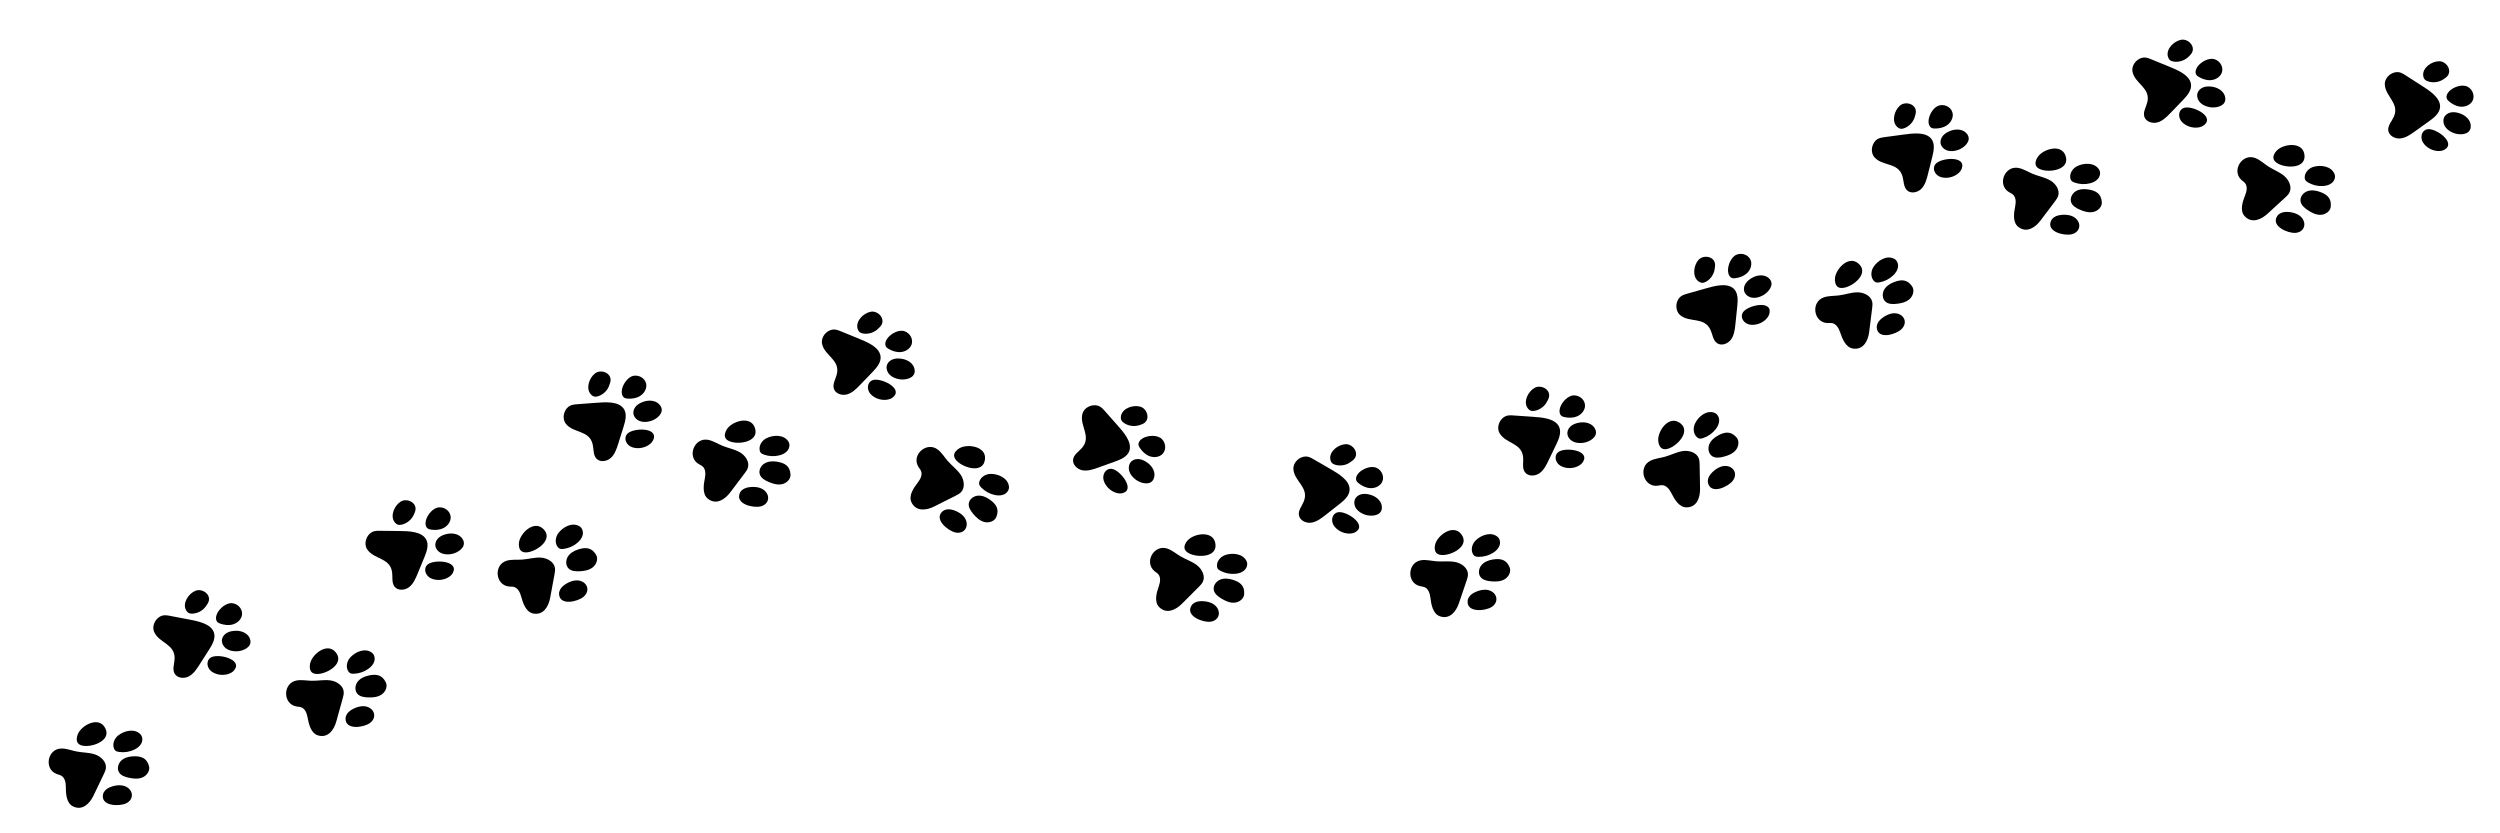 <?xml version="1.0" encoding="UTF-8" standalone="no"?>
<svg
   xmlns:dc="http://purl.org/dc/elements/1.1/"
   xmlns:cc="http://creativecommons.org/ns#"
   xmlns:rdf="http://www.w3.org/1999/02/22-rdf-syntax-ns#"
   xmlns:svg="http://www.w3.org/2000/svg"
   xmlns="http://www.w3.org/2000/svg"
   viewBox="0 0 4000 1333.333"
   height="1333.333"
   width="4000"
   xml:space="preserve"
   id="svg2"
   version="1.1"><defs
     id="defs6" /><g
     transform="matrix(1.333,0,0,-1.333,0,1333.333)"
     id="g10"><g
       transform="scale(0.1)"
       id="g12"><g
         transform="scale(1.797)"
         id="g14"><path
           id="path16"
           style="fill:#000000;fill-opacity:1;fill-rule:nonzero;stroke:none"
           d="m 15929.2,5003.17 c -1.5,51.85 58.5,95.04 107.2,77.16 10.9,-3.99 20.7,-10.29 30.5,-16.54 35.7,-22.85 71.3,-45.72 107.1,-68.58 29.3,-18.79 58.8,-37.74 83.9,-61.9 22.6,-21.67 42.1,-50.13 40.5,-81.34 -2.2,-41.2 -39,-70.86 -72.5,-94.88 -32.4,-23.18 -64.8,-46.37 -97.2,-69.55 -29.1,-20.87 -60.1,-42.43 -95.7,-46.07 -35.6,-3.64 -76.6,18.09 -80.7,53.69 -3.7,33.01 23.4,60.4 37,90.73 40.7,91.04 -57.8,135.9 -60.1,217.28" /></g><g
         transform="scale(1.806)"
         id="g18"><path
           id="path20"
           style="fill:#000000;fill-opacity:1;fill-rule:nonzero;stroke:none"
           d="m 16105,5035.52 c 0.9,-8.83 3.9,-17.65 9.7,-24.34 6.4,-7.29 15.6,-11.5 24.8,-14.35 29.2,-8.99 61.9,-5.94 88.9,8.29 7.4,3.86 14.2,8.5 21,13.32 5.3,3.81 10.6,7.78 14.9,12.62 35.7,39.3 -5.1,100.32 -52.5,100.49 -49,0.17 -112.6,-41.81 -106.8,-96.03" /></g><g
         transform="scale(1.823)"
         id="g22"><path
           id="path24"
           style="fill:#000000;fill-opacity:1;fill-rule:nonzero;stroke:none"
           d="m 16128.1,4888.07 c -14.6,-14.03 -25.7,-36.19 -16.2,-54.01 2.8,-5.36 7.3,-9.68 11.9,-13.69 20.8,-18.2 46,-32.32 73.5,-35.56 27.4,-3.24 57,5.69 74.8,26.8 27.9,33.08 12.9,83.58 -23.8,103.57 -36.4,19.81 -92.9,-0.72 -120.2,-27.11" /></g><g
         transform="scale(1.82)"
         id="g26"><path
           id="path28"
           style="fill:#000000;fill-opacity:1;fill-rule:nonzero;stroke:none"
           d="m 16226.2,4746.83 c -17.9,6.43 -37,10.74 -55.9,8.61 -18.9,-2.13 -37.7,-11.48 -47.8,-27.57 -12.8,-20.28 -9.5,-47.94 3.6,-67.97 13.2,-20.04 34.7,-33.31 57.1,-41.85 35.9,-13.68 104.3,-14.31 111.1,37.78 5.7,43.96 -31.2,77.79 -68.1,91" /></g><g
         transform="scale(1.809)"
         id="g30"><path
           id="path32"
           style="fill:#000000;fill-opacity:1;fill-rule:nonzero;stroke:none"
           d="m 16220.6,4536.57 c -13.9,-8.16 -30.5,-10.32 -46.5,-9.25 -38.2,2.56 -76.4,23.91 -97.1,56.45 -19.6,30.85 -12.1,79.21 28.7,87.89 52.8,11.19 194.3,-88.19 114.9,-135.09" /></g><g
         transform="scale(1.688)"
         id="g34"><path
           id="path36"
           style="fill:#000000;fill-opacity:1;fill-rule:nonzero;stroke:none"
           d="m 16038.4,4801.41 c 33.1,-13.38 59.7,-38.92 89.6,-58.46 37.5,-24.49 81,-39.91 115.1,-68.98 34.1,-29.08 56.9,-79.44 35.8,-118.96 -7.2,-13.56 -18.8,-24.22 -30.1,-34.61 -41.8,-38.35 -83.6,-76.71 -125.4,-115.06 -45.3,-41.53 -112.7,-71.19 -162.4,-16.55 -36.9,40.6 -13.1,105.88 4.2,149.52 11,27.68 17.5,61.88 -1.1,85.09 -7,8.65 -16.7,14.61 -25,22.04 -74.5,67.04 5.5,193.81 99.3,155.97" /></g><g
         transform="scale(1.699)"
         id="g38"><path
           id="path40"
           style="fill:#000000;fill-opacity:1;fill-rule:nonzero;stroke:none"
           d="m 16084.8,4823.57 c -16.1,-16.71 -29.7,-40.57 -21.5,-62.26 4.9,-12.84 16.4,-21.91 28.3,-28.88 60.6,-35.57 208.4,-37.63 187.6,68.79 -16.9,86.67 -148.4,70.15 -194.4,22.35" /></g><g
         transform="scale(1.72)"
         id="g42"><path
           id="path44"
           style="fill:#000000;fill-opacity:1;fill-rule:nonzero;stroke:none"
           d="m 16143.2,4650.68 c -31.8,-9.83 -59,-38.64 -59.9,-71.96 -0.1,-6.07 0.6,-12.28 3.3,-17.75 4.1,-8.51 12.2,-14.27 20.4,-19.02 31.4,-18.32 68.4,-27.02 104.7,-24.65 22.3,1.45 45.2,7.41 62,22.02 16.9,14.6 26.3,39.26 18.4,60.13 -21.6,56.92 -97.5,67.12 -148.9,51.23" /></g><g
         transform="scale(1.717)"
         id="g46"><path
           id="path48"
           style="fill:#000000;fill-opacity:1;fill-rule:nonzero;stroke:none"
           d="m 16214.8,4485.29 c -28.2,9.79 -60,13.73 -87.7,2.61 -27.7,-11.12 -49.5,-40.41 -44.7,-69.92 4.2,-25.6 25.8,-44.45 47.2,-59.2 27.4,-18.97 58.6,-35.59 91.9,-35.1 33.4,0.49 68.4,23.45 72,56.62 6.5,59.63 -25.9,86.69 -78.7,104.99" /></g><g
         transform="scale(1.699)"
         id="g50"><path
           id="path52"
           style="fill:#000000;fill-opacity:1;fill-rule:nonzero;stroke:none"
           d="m 16145.7,4389.96 c -22.2,-1.09 -45.2,-10.25 -57.5,-28.79 -47.2,-70.78 74.1,-122.76 127.7,-119.19 63.9,4.26 84.1,67.57 40.8,112.52 -26.2,27.18 -74.4,37.26 -111,35.46" /></g><g
         transform="scale(1.614)"
         id="g54"><path
           id="path56"
           style="fill:#000000;fill-opacity:1;fill-rule:nonzero;stroke:none"
           d="m 15859.3,5662.36 c -12.1,56.46 44.9,115.85 101.8,106.11 12.7,-2.18 24.8,-7.09 36.7,-11.96 43.7,-17.83 87.4,-35.67 131.1,-53.5 35.9,-14.65 72.1,-29.44 104.4,-50.83 29,-19.18 56.2,-46.41 60.7,-80.9 6,-45.54 -28.3,-85.44 -60.2,-118.5 -30.8,-31.92 -61.6,-63.83 -92.4,-95.76 -27.7,-28.71 -57.2,-58.56 -95.5,-69.73 -38.3,-11.18 -87.5,4.35 -99.1,42.51 -10.8,35.38 13.4,70.85 22.1,106.79 26.2,107.88 -90.6,137.15 -109.6,225.77" /></g><g
         transform="scale(1.617)"
         id="g58"><path
           id="path60"
           style="fill:#000000;fill-opacity:1;fill-rule:nonzero;stroke:none"
           d="m 16093,5763.55 c 2.8,-9.49 7.8,-18.58 15.6,-24.75 8.4,-6.72 19.4,-9.48 30.1,-10.74 33.9,-3.97 69.1,5.99 95.9,27.07 7.3,5.73 14,12.21 20.4,18.88 5.1,5.25 10,10.67 13.8,16.88 31.2,50.35 -25.9,109.11 -77.9,99.71 -53.9,-9.75 -115.3,-68.7 -97.9,-127.05" /></g><g
         transform="scale(1.638)"
         id="g62"><path
           id="path64"
           style="fill:#000000;fill-opacity:1;fill-rule:nonzero;stroke:none"
           d="m 16103,5618.14 c -13.1,-18.28 -20.8,-44.8 -6.8,-62.37 4.3,-5.29 10,-9.11 15.9,-12.58 26.3,-15.74 56.9,-26.1 87.5,-24.11 30.7,1.99 61.3,17.73 76.5,44.42 23.9,41.84 -2.8,94.07 -46.9,108.56 -43.8,14.35 -101.6,-19.51 -126.2,-53.92" /></g><g
         transform="scale(1.639)"
         id="g66"><path
           id="path68"
           style="fill:#000000;fill-opacity:1;fill-rule:nonzero;stroke:none"
           d="m 16204.3,5467.11 c -20.9,3.42 -42.6,4.29 -62.9,-1.85 -20.2,-6.13 -38.8,-20.11 -46.6,-39.74 -10,-24.72 -0.8,-54.27 17.6,-73.5 18.5,-19.23 44.6,-29.41 70.8,-34.23 41.9,-7.71 116.8,5.36 113.7,63.62 -2.6,49.16 -49.7,78.68 -92.6,85.7" /></g><g
         transform="scale(1.631)"
         id="g70"><path
           id="path72"
           style="fill:#000000;fill-opacity:1;fill-rule:nonzero;stroke:none"
           d="m 16222.7,5213.63 c -13.4,-11.68 -31.2,-17.4 -48.8,-19.45 -42.2,-4.87 -88.2,10.74 -117.3,42.09 -27.6,29.74 -29.1,84.02 13.7,101.71 55.4,22.81 229.7,-57.19 152.4,-124.35" /></g><g
         transform="scale(1.517)"
         id="g74"><path
           id="path76"
           style="fill:#000000;fill-opacity:1;fill-rule:nonzero;stroke:none"
           d="m 15972,5264.52 c 39,-7.96 73.2,-30.56 109.9,-45.91 46,-19.22 96.6,-27.33 139.8,-52.28 43.2,-24.94 78.3,-75.44 63.1,-122.93 -5.2,-16.3 -15.6,-30.29 -25.9,-43.94 -38,-50.39 -76,-100.77 -114,-151.16 -41.2,-54.58 -109,-100.62 -174.4,-50.84 -48.6,36.97 -35.7,113.2 -25.5,164.43 6.4,32.5 6.6,71.25 -18.4,92.87 -9.4,8.08 -21.2,12.63 -31.8,19.1 -95,58.33 -33,213.15 77.2,190.66" /></g><g
         transform="scale(1.525)"
         id="g78"><path
           id="path80"
           style="fill:#000000;fill-opacity:1;fill-rule:nonzero;stroke:none"
           d="m 16038.3,5323.09 c -14.2,-21.55 -24.3,-50.42 -10.9,-72.53 7.9,-13.09 22.4,-20.69 36.8,-25.91 73.5,-26.76 235.8,0.82 191.6,113.18 -36.1,91.51 -176.8,46.89 -217.5,-14.74" /></g><g
         transform="scale(1.547)"
         id="g82"><path
           id="path84"
           style="fill:#000000;fill-opacity:1;fill-rule:nonzero;stroke:none"
           d="m 16114.1,5175.32 c -32.8,-17.16 -56.8,-54.14 -50.9,-90.72 1,-6.66 3.1,-13.31 7,-18.76 6.2,-8.48 16.3,-13.14 26.1,-16.68 38.2,-13.69 80.3,-15.75 119.5,-5.85 24.1,6.07 47.9,17.18 63.4,36.55 15.5,19.36 20.8,48.21 7.9,69.42 -35.1,57.88 -120,53.77 -173,26.04" /></g><g
         transform="scale(1.548)"
         id="g86"><path
           id="path88"
           style="fill:#000000;fill-opacity:1;fill-rule:nonzero;stroke:none"
           d="m 16190.4,4992.79 c -32.8,5 -68.1,2.92 -96.2,-14.78 -28,-17.71 -45.9,-54.04 -34.7,-85.26 9.7,-27.1 37,-43.31 63.3,-55.11 33.8,-15.18 71.1,-27.04 107.4,-19.81 36.3,7.25 69.8,39.31 67.1,76.22 -4.9,66.36 -45.6,89.38 -106.9,98.74" /></g><g
         transform="scale(1.533)"
         id="g90"><path
           id="path92"
           style="fill:#000000;fill-opacity:1;fill-rule:nonzero;stroke:none"
           d="m 16115.6,4838.11 c -24,-5.67 -47.2,-20.27 -56.9,-42.94 -37.2,-86.62 105.5,-118.92 163.1,-104.28 68.9,17.48 78.2,90.54 21.9,130.84 -34,24.36 -88.6,25.68 -128.1,16.38" /></g><g
         transform="scale(1.425)"
         id="g94"><path
           id="path96"
           style="fill:#000000;fill-opacity:1;fill-rule:nonzero;stroke:none"
           d="m 15789.9,5693.32 c -43.7,48.64 -21.3,139.13 40.1,161.7 13.8,5.04 28.4,7.03 42.9,8.99 53,7.15 106,14.3 159,21.45 43.5,5.88 87.4,11.77 131.2,9.02 39.3,-2.46 81.4,-13.89 105.3,-45.21 31.6,-41.37 20.4,-99.93 7.7,-150.41 -12.2,-48.74 -24.4,-97.47 -36.6,-146.21 -11,-43.85 -23.2,-89.83 -54.5,-122.44 -31.3,-32.6 -88.4,-45.11 -121.3,-14.2 -30.6,28.67 -26.9,77.18 -38.6,117.41 -35.2,120.75 -166.4,83.56 -235.2,159.9" /></g><g
         transform="scale(1.411)"
         id="g98"><path
           id="path100"
           style="fill:#000000;fill-opacity:1;fill-rule:nonzero;stroke:none"
           d="m 16138.7,6009.4 c 8.2,-7.82 18.4,-13.97 29.6,-15.67 12.2,-1.85 24.7,1.64 36,6.51 36,15.39 65.3,45.42 79.9,81.66 4,9.85 6.9,20.09 9.4,30.38 2.1,8.11 3.9,16.34 4.2,24.7 2.2,67.83 -88.1,93.61 -134.4,54.53 -48.1,-40.48 -75.3,-134.06 -24.7,-182.11" /></g><g
         transform="scale(1.438)"
         id="g102"><path
           id="path104"
           style="fill:#000000;fill-opacity:1;fill-rule:nonzero;stroke:none"
           d="m 16097.8,5952.07 c -2.6,-25.5 4.9,-56.1 28.7,-65.49 7.2,-2.83 15,-3.33 22.8,-3.46 35,-0.54 71,6.52 100.2,25.91 29.1,19.38 50.5,52.33 50.4,87.36 -0.2,54.89 -56.2,91.36 -108.1,80.59 -51.4,-10.68 -89.2,-76.93 -94,-124.91" /></g><g
         transform="scale(1.452)"
         id="g106"><path
           id="path108"
           style="fill:#000000;fill-opacity:1;fill-rule:nonzero;stroke:none"
           d="m 16125.4,5807.97 c -22.3,-8.39 -44.1,-19.76 -60.5,-37.15 -16.3,-17.38 -26.6,-41.52 -23.3,-65.14 4.2,-29.76 29.8,-53.53 58.6,-61.98 28.9,-8.46 60.2,-3.73 88.5,6.28 45.4,16.03 111.3,70.93 75.6,126.23 -30.2,46.65 -93,49 -138.9,31.76" /></g><g
         transform="scale(1.448)"
         id="g110"><path
           id="path112"
           style="fill:#000000;fill-opacity:1;fill-rule:nonzero;stroke:none"
           d="m 16262.2,5511.37 c -6.6,-18.95 -20.7,-34.49 -36.8,-46.42 -38.4,-28.41 -92.1,-38.98 -138,-24.69 -43.7,13.56 -75.6,65.68 -43.7,106.97 41.2,53.32 256.3,73.06 218.5,-35.86" /></g><g
         transform="scale(1.379)"
         id="g114"><path
           id="path116"
           style="fill:#000000;fill-opacity:1;fill-rule:nonzero;stroke:none"
           d="m 15876.2,4665.7 c 41.6,13.79 86.6,10.97 130,16.46 54.4,6.88 107.3,26.93 162.1,26.8 54.9,-0.15 116.1,-29.07 127.7,-82.69 4,-18.39 1.7,-37.5 -0.6,-56.18 -8.7,-68.92 -17.3,-137.85 -25.9,-206.78 -9.4,-74.65 -48.9,-155.76 -138.6,-144.14 -66.6,8.64 -96.1,88.48 -114.5,142.92 -11.7,34.53 -32.7,71.66 -68.5,78.53 -13.3,2.57 -27.1,0.45 -40.8,0.84 -122.6,3.53 -148.4,185.25 -30.9,224.24" /></g><g
         transform="scale(1.377)"
         id="g118"><path
           id="path120"
           style="fill:#000000;fill-opacity:1;fill-rule:nonzero;stroke:none"
           d="m 15994.7,4835.9 c -1.8,-28.56 4.5,-61.85 29.5,-75.7 14.9,-8.2 32.9,-7.51 49.7,-4.6 85.4,14.89 226.1,131.01 121.6,214.53 -85.2,68.03 -195.7,-52.53 -200.8,-134.23" /></g><g
         transform="scale(1.398)"
         id="g122"><path
           id="path124"
           style="fill:#000000;fill-opacity:1;fill-rule:nonzero;stroke:none"
           d="m 16084.7,4861.51 c -22,-34.58 -24.7,-83.28 1.2,-115.17 4.6,-5.81 10.3,-11.06 17.1,-14.1 10.6,-4.72 22.8,-3.65 34.2,-1.61 44.2,7.88 85.7,29.16 117.9,60.3 19.8,19.1 36.5,42.88 40.7,70.01 4.2,27.14 -6.7,57.74 -30.7,71.02 -65.6,36.21 -144.8,-14.61 -180.4,-70.45" /></g><g
         transform="scale(1.41)"
         id="g126"><path
           id="path128"
           style="fill:#000000;fill-opacity:1;fill-rule:nonzero;stroke:none"
           d="m 16121.5,4691.91 c -33.9,-13.17 -66.5,-34.5 -83.5,-66.69 -17,-32.19 -14.1,-76.52 13.6,-100.13 24.1,-20.48 59,-20.94 90.4,-17.81 40.5,4.01 82.5,13.15 113,39.89 30.7,26.73 45,75.58 22.2,109.23 -40.9,60.48 -92.2,60.12 -155.7,35.51" /></g><g
         transform="scale(1.405)"
         id="g130"><path
           id="path132"
           style="fill:#000000;fill-opacity:1;fill-rule:nonzero;stroke:none"
           d="m 16063.9,4388.64 c -19.6,-18.4 -33.6,-44.83 -30.5,-71.56 11.9,-102.09 164.4,-55.08 211,-9.92 55.6,53.93 24.6,128.08 -50.4,135.62 -45.4,4.55 -97.8,-23.87 -130.1,-54.14" /></g><g
         transform="scale(1.28)"
         id="g134"><path
           id="path136"
           style="fill:#000000;fill-opacity:1;fill-rule:nonzero;stroke:none"
           d="m 15756.2,4858.85 c -55.9,46.67 -45.5,149.92 18.6,184.48 14.3,7.72 30.1,12.22 45.8,16.67 57.2,16.24 114.4,32.49 171.7,48.74 47,13.36 94.4,26.77 143.2,30.67 43.7,3.51 91.9,-2.45 123.2,-33.18 41.3,-40.59 38.3,-106.86 32.2,-164.48 -5.7,-55.63 -11.5,-111.24 -17.2,-166.87 -5.3,-50.04 -11.4,-102.62 -40.7,-143.48 -29.4,-40.86 -90.3,-63.67 -131.5,-34.82 -38.2,26.75 -41.7,80.78 -61,123.24 -57.9,127.49 -196.6,65.78 -284.3,139.03" /></g><g
         transform="scale(1.263)"
         id="g138"><path
           id="path140"
           style="fill:#000000;fill-opacity:1;fill-rule:nonzero;stroke:none"
           d="m 16143.3,5244.33 c 10.3,-7.34 22.5,-12.51 35.2,-12.61 13.9,-0.12 27.1,5.72 38.9,12.9 37.2,22.71 64.9,60.58 75.3,102.96 2.8,11.52 4.4,23.3 5.6,35.09 1,9.3 1.7,18.69 0.7,27.98 -8.3,75.35 -112.3,89.55 -157.3,38.98 -46.7,-52.37 -62,-160.17 1.6,-205.3" /></g><g
         transform="scale(1.29)"
         id="g142"><path
           id="path144"
           style="fill:#000000;fill-opacity:1;fill-rule:nonzero;stroke:none"
           d="m 16078.5,5233.24 c 1.2,-28.53 14.2,-61.12 42,-67.69 8.4,-1.99 17.1,-1.3 25.7,-0.21 38.6,4.93 77.2,18.42 106.4,44.4 29.1,26 47.4,65.71 41.7,104.32 -8.9,60.51 -76.4,91.89 -131.9,71.8 -55,-19.9 -86.2,-98.95 -83.9,-152.62" /></g><g
         transform="scale(1.307)"
         id="g146"><path
           id="path148"
           style="fill:#000000;fill-opacity:1;fill-rule:nonzero;stroke:none"
           d="m 16094.2,5103.52 c -23.2,-12.76 -45.4,-28.69 -60.6,-50.39 -15.2,-21.69 -22.8,-49.87 -15.4,-75.33 9.4,-32.07 41.2,-54.18 74.3,-58.92 33.1,-4.74 66.7,5.39 96.3,20.87 47.4,24.78 111.2,95.56 63.2,150.73 -40.6,46.55 -110,39.25 -157.8,13.04" /></g><g
         transform="scale(1.305)"
         id="g150"><path
           id="path152"
           style="fill:#000000;fill-opacity:1;fill-rule:nonzero;stroke:none"
           d="m 16275.6,4784.64 c -4.2,-21.85 -17.3,-41.16 -33.1,-56.81 -37.8,-37.27 -95,-57.34 -147.8,-48.88 -50.1,8.03 -93.4,60.26 -64.9,110.67 36.9,65.08 270.2,120.65 245.8,-4.98" /></g><g
         transform="scale(1.252)"
         id="g154"><path
           id="path156"
           style="fill:#000000;fill-opacity:1;fill-rule:nonzero;stroke:none"
           d="m 15822.6,3572.06 c 43.1,21.54 92.6,25.5 139.1,38.28 58.3,16 112.8,46.12 172.6,54.54 59.8,8.43 131.1,-13.53 152.1,-70.18 7.2,-19.43 7.7,-40.62 8.1,-61.35 1.3,-76.5 2.7,-152.99 4.1,-229.49 1.4,-82.85 -28.9,-177.45 -128.5,-178.8 -74.1,-0.99 -118.6,81.44 -147.2,137.9 -18.2,35.82 -46.9,73.02 -87,74.93 -15,0.71 -29.7,-3.77 -44.5,-5.47 -134.3,-15.32 -190.9,178.77 -68.8,239.64" /></g><g
         transform="scale(1.246)"
         id="g158"><path
           id="path160"
           style="fill:#000000;fill-opacity:1;fill-rule:nonzero;stroke:none"
           d="m 15974,3781.92 c 2.5,-31.53 14.7,-66.95 44.2,-78.17 17.6,-6.65 37.2,-3.05 55.1,2.75 91,29.67 226.7,178.74 99.2,253.69 -103.7,61.04 -205.7,-88.14 -198.5,-178.27" /></g><g
         transform="scale(1.266)"
         id="g162"><path
           id="path164"
           style="fill:#000000;fill-opacity:1;fill-rule:nonzero;stroke:none"
           d="m 16068.9,3882 c -18.7,-41.24 -13.9,-94.88 19.3,-125.69 6,-5.62 13,-10.47 20.9,-12.71 12.4,-3.51 25.6,-0.42 37.7,3.6 47,15.52 89.1,45.3 119.5,84.38 18.5,23.97 33.1,52.56 33.4,82.88 0.3,30.32 -16.3,62.08 -44.7,72.81 -77.3,29.3 -156,-38.66 -186.1,-105.27" /></g><g
         transform="scale(1.281)"
         id="g166"><path
           id="path168"
           style="fill:#000000;fill-opacity:1;fill-rule:nonzero;stroke:none"
           d="m 16094.7,3725.79 c -34.9,-19.65 -67,-47.99 -80.6,-85.72 -13.5,-37.72 -3.4,-85.59 30.5,-106.98 29.4,-18.57 67.5,-13.61 101.3,-5.29 43.5,10.69 87.8,27.22 116.9,61.12 29.2,33.92 37.2,89.4 7.1,122.5 -54,59.52 -109.9,51.1 -175.2,14.37" /></g><g
         transform="scale(1.28)"
         id="g170"><path
           id="path172"
           style="fill:#000000;fill-opacity:1;fill-rule:nonzero;stroke:none"
           d="m 16039.1,3365.9 c -18.5,-23.06 -29.6,-53.98 -22.1,-82.55 29,-109.12 187.4,-34.26 231,22.11 52,67.28 6.8,143.08 -76,139.55 -50.1,-2.11 -102.5,-41.16 -132.9,-79.11" /></g><g
         transform="scale(1.15)"
         id="g174"><path
           id="path176"
           style="fill:#000000;fill-opacity:1;fill-rule:nonzero;stroke:none"
           d="m 15652.3,4175.18 c -40.9,69.97 8.9,174.22 89,186.28 17.9,2.69 36.2,1.46 54.3,0.21 66.1,-4.55 132.2,-9.1 198.3,-13.65 54.4,-3.73 109.1,-7.54 161.6,-21.83 47.2,-12.8 95.4,-37.16 116.5,-81.17 28,-58.09 -0.2,-126.38 -28.1,-184.5 -27.1,-56.11 -54,-112.22 -81.1,-168.32 -24.2,-50.49 -50.4,-103.27 -96.6,-135.03 -46.2,-31.75 -118.6,-32.7 -150.9,13.07 -29.9,42.43 -13.2,100.37 -17.5,152.13 -12.5,155.37 -181.2,143 -245.5,252.81" /></g><g
         transform="scale(1.142)"
         id="g178"><path
           id="path180"
           style="fill:#000000;fill-opacity:1;fill-rule:nonzero;stroke:none"
           d="m 16056.1,4469.02 c 8,-11.52 18.9,-21.48 32,-26.34 14.3,-5.28 30.3,-4.16 45.2,-1.09 47.3,9.69 90.3,38.72 117,78.94 7.2,10.92 13.3,22.59 19,34.41 4.4,9.31 8.7,18.8 11.1,28.85 19.6,81.53 -83.2,135.19 -149.1,99.45 -68.2,-37.03 -124.4,-143.48 -75.2,-214.22" /></g><g
         transform="scale(1.168)"
         id="g182"><path
           id="path184"
           style="fill:#000000;fill-opacity:1;fill-rule:nonzero;stroke:none"
           d="m 16031.9,4373.5 c -9.4,-30.12 -8.1,-68.87 18.3,-86.1 8,-5.19 17.3,-7.75 26.7,-9.82 42,-9.36 87.3,-9.76 127.3,6.37 40,16.14 73.9,50.59 82.4,92.87 13.4,66.25 -45.1,124.13 -110.4,124 -64.6,-0.11 -126.6,-70.64 -144.3,-127.32" /></g><g
         transform="scale(1.177)"
         id="g186"><path
           id="path188"
           style="fill:#000000;fill-opacity:1;fill-rule:nonzero;stroke:none"
           d="m 16110.5,4189.24 c -29,-4.58 -58.2,-12.93 -82.2,-29.87 -24.1,-16.94 -42.6,-43.55 -44.4,-72.93 -2.3,-37.01 22.7,-72.09 55.5,-89.48 32.7,-17.38 71.7,-19.45 108.4,-14.39 58.8,8.09 152.2,58.06 122.6,133.78 -24.8,63.86 -100,82.31 -159.9,72.89" /></g><g
         transform="scale(1.171)"
         id="g190"><path
           id="path192"
           style="fill:#000000;fill-opacity:1;fill-rule:nonzero;stroke:none"
           d="m 16227.1,3808.78 c -12.7,-21.32 -33.7,-36.63 -56.2,-47.07 -53.6,-24.84 -121.2,-24.27 -173.4,4.5 -49.4,27.28 -75.1,98.37 -26.2,140.46 63.2,54.31 328.7,24.62 255.8,-97.89" /></g><g
         transform="scale(1.081)"
         id="g194"><path
           id="path196"
           style="fill:#000000;fill-opacity:1;fill-rule:nonzero;stroke:none"
           d="m 15785.3,3033.13 c 55.5,6.55 111,-8.55 166.7,-12.86 69.8,-5.39 140.9,6.1 209.5,-8.18 68.5,-14.28 137.6,-66.14 138.2,-136.12 0.3,-24.01 -7.5,-47.28 -15.2,-70.02 -28.5,-83.91 -57,-167.82 -85.5,-251.72 -30.9,-90.87 -101,-182.09 -210.2,-144.5 -80.9,27.91 -97.3,135.24 -106.4,208 -5.7,46.17 -22.4,97.95 -65.3,115.74 -16.1,6.64 -33.8,7.53 -50.7,11.5 -152.4,35.96 -138,269.65 18.9,288.16" /></g><g
         transform="scale(1.083)"
         id="g198"><path
           id="path200"
           style="fill:#000000;fill-opacity:1;fill-rule:nonzero;stroke:none"
           d="m 15907,3204.8 c -9.5,-35.1 -10.1,-78.14 17.5,-101.78 16.3,-14.01 39,-17.79 60.5,-18.44 110.2,-3.33 315,105.17 206.3,235.87 -88.5,106.47 -256.9,-15.28 -284.3,-115.65" /></g><g
         transform="scale(1.105)"
         id="g202"><path
           id="path204"
           style="fill:#000000;fill-opacity:1;fill-rule:nonzero;stroke:none"
           d="m 16026.5,3178.78 c -36.1,-37.22 -51.7,-96.88 -27.9,-142.95 4.4,-8.4 10,-16.32 17.7,-21.83 11.9,-8.55 27.3,-10.35 42,-10.73 56.6,-1.48 113.6,14.29 161.4,44.66 29.4,18.62 56.1,43.82 68.2,76.36 12.1,32.55 6.5,73.21 -19.9,95.77 -72,61.56 -183.2,18.81 -241.5,-41.28" /></g><g
         transform="scale(1.113)"
         id="g206"><path
           id="path208"
           style="fill:#000000;fill-opacity:1;fill-rule:nonzero;stroke:none"
           d="m 16096.2,2952.57 c -45.4,-7.67 -91.2,-25.84 -120.5,-61.42 -29.3,-35.58 -37,-91.32 -8.7,-127.65 24.6,-31.55 67.8,-41.03 107.6,-45.18 51.2,-5.33 105.6,-4.71 150.4,20.65 44.7,25.36 75,82.29 55.3,129.82 -35.4,85.48 -99.1,98.12 -184.1,83.78" /></g><g
         transform="scale(1.104)"
         id="g210"><path
           id="path212"
           style="fill:#000000;fill-opacity:1;fill-rule:nonzero;stroke:none"
           d="m 16012.8,2608.38 c -29.2,-17.92 -53.5,-47.27 -56.4,-81.39 -11.3,-130.34 190.8,-110.85 260.5,-66.47 83.1,52.98 63.5,153.34 -28.1,181.99 -55.4,17.33 -128,-4.68 -176,-34.13" /></g><path
         id="path214"
         style="fill:#000000;fill-opacity:1;fill-rule:nonzero;stroke:none"
         d="m 15524.8,4370.13 c -6.8,92.98 97.5,175.26 186.3,147.03 19.9,-6.31 38.1,-16.85 56.1,-27.3 65.9,-38.22 131.8,-76.45 197.7,-114.67 54.1,-31.42 108.7,-63.11 155.6,-104.5 42.2,-37.13 79.5,-86.7 79.1,-142.85 -0.6,-74.14 -64.3,-130.3 -122.7,-176.07 -56.3,-44.19 -112.6,-88.38 -168.9,-132.57 -50.7,-39.76 -104.5,-80.92 -168.3,-90.26 -63.7,-9.36 -138.9,26.41 -149,90.02 -9.4,58.96 37.2,110.29 59.1,165.82 65.9,166.67 -114.4,239.44 -125,385.35" /><g
         transform="scale(1.001)"
         id="g216"><path
           id="path218"
           style="fill:#000000;fill-opacity:1;fill-rule:nonzero;stroke:none"
           d="m 15951.5,4484.84 c 2.4,-15.82 8.4,-31.46 19.5,-43.06 12,-12.64 28.9,-19.49 45.8,-23.89 53.2,-13.87 111.9,-5.8 159.4,21.97 12.9,7.54 25,16.44 36.8,25.68 9.2,7.27 18.4,14.84 26,23.91 61,73.62 -17.3,180.34 -102.7,176.87 -88.4,-3.58 -199.6,-84.24 -184.8,-181.48" /></g><g
         transform="scale(1.02)"
         id="g220"><path
           id="path222"
           style="fill:#000000;fill-opacity:1;fill-rule:nonzero;stroke:none"
           d="m 15989.5,4241.43 c -24.9,-26.2 -43.1,-66.67 -24.7,-97.72 5.6,-9.36 13.9,-16.72 22.4,-23.53 38.6,-30.88 84.7,-54.1 134,-57.73 49.2,-3.63 101.4,14.64 131.6,53.74 47.2,61.29 16.4,150.28 -50.7,183.12 -66.5,32.52 -165.8,-8.59 -212.6,-57.88" /></g><g
         transform="scale(1.018)"
         id="g224"><path
           id="path226"
           style="fill:#000000;fill-opacity:1;fill-rule:nonzero;stroke:none"
           d="m 16164.4,3989.69 c -32.5,10.07 -67,16.29 -100.6,11 -33.6,-5.3 -66.4,-23.47 -83.3,-53.03 -21.3,-37.26 -13.2,-86.42 12,-121.19 25,-34.76 64.4,-56.8 105.2,-70.31 65.1,-21.6 187.5,-17.36 195.5,76.27 6.8,78.99 -61.9,136.54 -128.8,157.26" /></g><g
         transform="scale(1.007)"
         id="g228"><path
           id="path230"
           style="fill:#000000;fill-opacity:1;fill-rule:nonzero;stroke:none"
           d="m 16161.1,3593.13 c -24.2,-15.74 -53.9,-20.94 -82.7,-20.28 -68.7,1.58 -139,36.88 -178.6,93.63 -37.6,53.82 -28,141.18 44.7,159.98 93.8,24.25 355.5,-142.9 216.6,-233.33" /></g><path
         id="path232"
         style="fill:#000000;fill-opacity:1;fill-rule:nonzero;stroke:none"
         d="m 14013.7,3416.95 c 56.9,-20.1 103.5,-61.21 155.5,-91.95 65.1,-38.51 139.6,-61.29 199.2,-107.8 59.7,-46.52 101.9,-129.76 69.2,-197.97 -11.2,-23.4 -29.8,-42.25 -48.2,-60.62 -67.6,-67.78 -135.3,-135.56 -202.9,-203.35 -73.3,-73.4 -184.8,-128.44 -272.7,-39.96 -65.3,65.73 -29.9,177.6 -4,252.48 16.4,47.5 24.9,105.68 -8.2,143.42 -12.4,14.08 -29.2,23.41 -43.7,35.32 -130.7,107.54 -5.2,327.29 155.8,270.43" /><path
         id="path234"
         style="fill:#000000;fill-opacity:1;fill-rule:nonzero;stroke:none"
         d="m 14253.8,3514.77 c -26,-29.56 -47.3,-71.07 -31.7,-107.27 9.2,-21.43 29.5,-35.96 50.1,-46.88 105.4,-55.85 356.5,-48.31 313.2,130.73 -35.2,145.81 -257.1,107.96 -331.6,23.42" /><path
         id="path236"
         style="fill:#000000;fill-opacity:1;fill-rule:nonzero;stroke:none"
         d="m 14704.5,3339.64 c -54,-19.31 -98.6,-70.87 -97.4,-128.17 0.2,-10.43 1.9,-21.05 6.9,-30.26 7.6,-14.3 22,-23.59 36.4,-31.13 55.5,-29.08 119.6,-41.23 181.9,-34.43 38.1,4.17 76.9,16.14 104.8,42.51 27.9,26.38 42.2,69.45 27,104.7 -41.4,96.17 -172.5,107.96 -259.6,76.78" /><path
         id="path238"
         style="fill:#000000;fill-opacity:1;fill-rule:nonzero;stroke:none"
         d="m 14791.3,3045.09 c -49.1,14.66 -103.8,19.02 -150.6,-2.15 -46.7,-21.16 -81.8,-73.05 -71.4,-123.28 9.1,-43.62 47.6,-74.29 85.3,-97.99 48.5,-30.46 103.3,-56.6 160.4,-53.24 57.2,3.35 115.4,45.37 119.1,102.52 6.7,102.76 -50.8,146.74 -142.8,174.14" /><path
         id="path240"
         style="fill:#000000;fill-opacity:1;fill-rule:nonzero;stroke:none"
         d="m 14396.1,2785.62 c -37.6,-3.52 -76,-20.79 -95.5,-53.16 -74.7,-123.66 135.1,-202.81 225.7,-192.76 108.2,11.99 137.8,120.95 60.8,194.02 -46.4,44.17 -129,57.69 -191,51.9" /><path
         id="path242"
         style="fill:#000000;fill-opacity:1;fill-rule:nonzero;stroke:none"
         d="m 12991.8,5033.73 c 22.9,90.38 147.8,135.61 223.2,80.82 16.8,-12.25 30.8,-27.97 44.6,-43.57 50.5,-57.04 101,-114.09 151.5,-171.13 41.5,-46.87 83.3,-94.15 114.8,-148.22 28.3,-48.5 48.1,-107.31 30,-160.47 -23.9,-70.18 -102.1,-103.41 -171.9,-128.46 -67.4,-24.19 -134.8,-48.38 -202.1,-72.57 -60.6,-21.77 -124.7,-43.87 -188.1,-32.67 -63.5,11.21 -123.6,68.85 -113.1,132.41 9.7,58.92 70,92.95 108.4,138.73 115,137.44 -33.2,263.29 2.7,405.13" /><path
         id="path244"
         style="fill:#000000;fill-opacity:1;fill-rule:nonzero;stroke:none"
         d="m 13454.4,5007.15 c -2.7,-15.8 -1.9,-32.58 4.9,-47.09 7.4,-15.79 21.3,-27.63 35.9,-37.13 46.3,-29.99 104.6,-40.82 158.5,-29.43 14.7,3.09 28.9,7.74 43,12.8 11.2,3.99 22.2,8.29 32.3,14.54 81.2,50.69 40.5,176.79 -41.7,200.44 -85.2,24.5 -216.3,-17.07 -232.9,-114.13" /><path
         id="path246"
         style="fill:#000000;fill-opacity:1;fill-rule:nonzero;stroke:none"
         d="m 13721.5,4744.97 c -32.5,-17.36 -63.2,-50.69 -55.3,-86.68 2.4,-10.85 8.1,-20.64 14.1,-29.97 27.4,-42.26 64.7,-79.6 111.2,-98.93 46.5,-19.34 102.9,-18.45 144.6,9.72 65.4,44.14 64.2,140.21 9.8,193.55 -53.9,52.85 -163.3,44.98 -224.4,12.31" /><path
         id="path248"
         style="fill:#000000;fill-opacity:1;fill-rule:nonzero;stroke:none"
         d="m 13773.5,4447.92 c -28.2,20.17 -59.5,37.23 -93.7,42.9 -34.2,5.66 -71.7,-1.38 -97.4,-24.52 -32.5,-29.16 -40.5,-79.22 -27.4,-120.86 13.1,-41.64 44.1,-75.57 79.1,-101.66 56,-41.77 175.6,-76.91 213.3,10.96 31.9,74.12 -16,151.73 -73.9,193.18" /><path
         id="path250"
         style="fill:#000000;fill-opacity:1;fill-rule:nonzero;stroke:none"
         d="m 13473.9,4083.24 c -28.1,-7.37 -58.3,-2.9 -85.6,6.89 -65.2,23.31 -121.1,79.36 -141,146.2 -18.9,63.4 18.1,143.88 93.5,138.78 97.3,-6.57 294.6,-249.49 133.1,-291.87" /><path
         id="path252"
         style="fill:#000000;fill-opacity:1;fill-rule:nonzero;stroke:none"
         d="m 11257.3,4605.27 c 47.7,-37.03 79,-90.73 118.7,-136.29 49.6,-57.06 113.1,-102.13 155.1,-165.07 41.9,-62.94 55.8,-155.26 3.3,-209.7 -18,-18.68 -41.7,-30.68 -64.9,-42.34 -85.5,-43 -171.1,-86.02 -256.7,-129.04 -92.6,-46.58 -215.8,-63.68 -271.3,48 -41.3,82.94 27.5,177.98 75.7,240.88 30.6,39.9 57,92.42 37.4,138.71 -7.3,17.27 -20.3,31.41 -30.3,47.29 -90.2,143.23 98.2,312.23 233,207.56" /><path
         id="path254"
         style="fill:#000000;fill-opacity:1;fill-rule:nonzero;stroke:none"
         d="m 11516.1,4622.42 c -34.1,-19.85 -67.3,-52.54 -64,-91.79 2,-23.25 16.7,-43.42 32.8,-60.28 82.5,-86.24 323.1,-158.18 338.5,25.34 12.6,149.49 -210,183.49 -307.3,126.73" /><path
         id="path256"
         style="fill:#000000;fill-opacity:1;fill-rule:nonzero;stroke:none"
         d="m 11888.6,4314.21 c -57.3,-1.32 -115.9,-36.2 -132.8,-90.95 -3.1,-9.97 -4.8,-20.59 -3,-30.88 2.7,-15.99 13.5,-29.35 24.7,-41.03 43.5,-45.08 100.6,-76.84 161.8,-89.98 37.5,-8.07 78.1,-8.93 112.9,7.31 34.8,16.24 61.9,52.62 58.6,90.86 -9,104.32 -129.7,156.81 -222.2,154.67" /><path
         id="path258"
         style="fill:#000000;fill-opacity:1;fill-rule:nonzero;stroke:none"
         d="m 11878.2,4007.29 c -42,29.41 -92.6,50.8 -143.6,45.43 -51.1,-5.35 -100.7,-43.53 -106.6,-94.51 -5.1,-44.25 21.7,-85.5 50.1,-119.87 36.4,-44.19 80.1,-86.25 135.4,-101.08 55.3,-14.83 123.8,6.7 145.3,59.78 38.7,95.43 -2,155.28 -80.6,210.25" /><path
         id="path260"
         style="fill:#000000;fill-opacity:1;fill-rule:nonzero;stroke:none"
         d="m 11421.4,3885.58 c -36.9,8.52 -78.7,4.22 -107.5,-20.35 -109.8,-93.82 64.4,-235.05 153.5,-254.07 106.5,-22.7 168.9,71.4 118.9,164.96 -30.2,56.58 -104.3,95.43 -164.9,109.46" /><path
         id="path262"
         style="fill:#000000;fill-opacity:1;fill-rule:nonzero;stroke:none"
         d="m 9867.47,5874.57 c -19.51,91.16 72.47,187.01 164.33,171.26 20.5,-3.52 40,-11.44 59.3,-19.32 70.5,-28.8 141.1,-57.6 211.6,-86.4 57.9,-23.66 116.3,-47.56 168.5,-82.09 46.9,-30.97 90.7,-74.94 98,-130.61 9.6,-73.52 -45.8,-137.92 -97.3,-191.28 -49.7,-51.52 -99.4,-103.03 -149.1,-154.54 -44.7,-46.36 -92.4,-94.53 -154.2,-112.55 -61.9,-18.03 -141.3,7.05 -160,68.67 -17.43,57.11 21.6,114.36 35.7,172.37 42.3,174.14 -146.21,221.43 -176.83,364.49" /><path
         id="path264"
         style="fill:#000000;fill-opacity:1;fill-rule:nonzero;stroke:none"
         d="m 10294,6055.49 c 4.6,-15.37 12.7,-30.06 25.3,-40.04 13.6,-10.86 31.3,-15.34 48.6,-17.38 54.8,-6.43 111.8,9.66 155.2,43.75 11.7,9.26 22.5,19.74 32.9,30.52 8.2,8.5 16.2,17.26 22.4,27.3 50.5,81.43 -41.8,176.48 -126.1,161.29 -87.2,-15.74 -186.4,-111.06 -158.3,-205.44" /><path
         id="path266"
         style="fill:#000000;fill-opacity:1;fill-rule:nonzero;stroke:none"
         d="m 10649.6,5938.63 c -21.5,-29.96 -34.2,-73.4 -11.2,-102.18 6.9,-8.68 16.4,-14.95 25.9,-20.63 43.3,-25.79 93.2,-42.78 143.5,-39.53 50.2,3.25 100.4,29.02 125.4,72.76 39.1,68.54 -4.6,154.12 -76.9,177.87 -71.8,23.54 -166.4,-31.93 -206.7,-88.29" /><path
         id="path268"
         style="fill:#000000;fill-opacity:1;fill-rule:nonzero;stroke:none"
         d="m 10827.7,5695.3 c -34.2,5.6 -69.8,7.04 -103,-3.01 -33.1,-10.05 -63.6,-32.96 -76.5,-65.12 -16.2,-40.53 -1.3,-88.97 28.9,-120.49 30.2,-31.53 73.1,-48.23 116,-56.14 68.7,-12.66 191.5,8.74 186.4,104.26 -4.2,80.58 -81.5,128.97 -151.8,140.5" /><path
         id="path270"
         style="fill:#000000;fill-opacity:1;fill-rule:nonzero;stroke:none"
         d="m 10720.4,5235.65 c -21.9,-19.05 -50.9,-28.36 -79.7,-31.7 -68.8,-7.94 -143.8,17.54 -191.2,68.68 -44.9,48.5 -47.5,137.01 22.4,165.84 90.3,37.19 374.6,-93.33 248.5,-202.82" /><path
         id="path272"
         style="fill:#000000;fill-opacity:1;fill-rule:nonzero;stroke:none"
         d="m 8501.82,4722.61 c 59.16,-12.09 111.01,-46.39 166.72,-69.69 69.78,-29.19 146.67,-41.5 212.14,-79.37 65.47,-37.88 118.78,-114.52 95.8,-186.57 -7.89,-24.72 -23.79,-45.95 -39.42,-66.68 -57.69,-76.43 -115.38,-152.88 -173.06,-229.32 -62.48,-82.8 -165.34,-152.64 -264.58,-77.09 -73.7,56.11 -54.07,171.78 -38.71,249.52 9.75,49.31 10.19,108.1 -27.87,140.93 -14.21,12.24 -32.13,19.17 -48.11,28.98 -144.22,88.55 -50.17,323.46 117.09,289.29" /><path
         id="path274"
         style="fill:#000000;fill-opacity:1;fill-rule:nonzero;stroke:none"
         d="m 8726.25,4852.52 c -21.73,-32.86 -37.08,-76.89 -16.69,-110.61 12.07,-19.96 34.16,-31.56 56.07,-39.54 112.12,-40.83 359.73,1.18 292.31,172.56 -54.92,139.59 -269.54,71.57 -331.69,-22.41" /><path
         id="path276"
         style="fill:#000000;fill-opacity:1;fill-rule:nonzero;stroke:none"
         d="m 9196.72,4741.05 c -50.79,-26.55 -87.86,-83.74 -78.84,-140.35 1.64,-10.31 4.81,-20.59 10.96,-29.02 9.56,-13.11 25.12,-20.34 40.39,-25.83 58.92,-21.18 124.17,-24.38 184.89,-9.08 37.21,9.38 73.98,26.57 97.97,56.52 24,29.96 32.21,74.58 12.32,107.42 -54.23,89.55 -185.67,83.21 -267.69,40.34" /><path
         id="path278"
         style="fill:#000000;fill-opacity:1;fill-rule:nonzero;stroke:none"
         d="m 9323.26,4461.24 c -50.73,7.75 -105.52,4.55 -148.91,-22.84 -43.39,-27.39 -71.02,-83.61 -53.74,-131.94 15,-41.94 57.35,-67.04 97.97,-85.32 52.23,-23.49 110.03,-41.86 166.2,-30.67 56.17,11.18 108.04,60.81 103.85,117.93 -7.53,102.7 -70.55,138.34 -165.37,152.84" /><path
         id="path280"
         style="fill:#000000;fill-opacity:1;fill-rule:nonzero;stroke:none"
         d="m 8967.5,4149.88 c -36.81,-8.67 -72.42,-31.04 -87.33,-65.8 -56.96,-132.75 161.74,-182.3 250.1,-159.88 105.51,26.77 119.79,138.75 33.57,200.55 -52.13,37.35 -135.78,39.38 -196.34,25.13" /><path
         id="path282"
         style="fill:#000000;fill-opacity:1;fill-rule:nonzero;stroke:none"
         d="m 6793.16,4914.42 c -58.2,72.83 -18.77,199.68 70.46,226.67 19.94,6.03 40.9,7.64 61.67,9.22 75.96,5.76 151.93,11.53 227.89,17.29 62.43,4.73 125.33,9.47 187.47,1.91 55.75,-6.77 114.57,-26.52 145.99,-73.06 41.47,-61.47 20.71,-143.83 -1.5,-214.57 -21.43,-68.31 -42.87,-136.62 -64.31,-204.92 -19.29,-61.44 -40.39,-125.84 -87.64,-169.61 -47.25,-43.77 -129.5,-56.82 -173.83,-10.09 -41.1,43.31 -31.73,111.98 -45.06,170.18 -40,174.68 -229.8,132.7 -321.14,246.98" /><path
         id="path284"
         style="fill:#000000;fill-opacity:1;fill-rule:nonzero;stroke:none"
         d="m 7093.84,5266.92 c 10.95,-11.7 24.83,-21.18 40.51,-24.51 17.07,-3.62 34.88,0.28 51.3,6.2 51.85,18.72 95.69,58.62 119.2,108.48 6.39,13.55 11.32,27.73 15.8,42.02 3.54,11.27 6.82,22.7 7.89,34.46 8.72,95.38 -116.35,139.15 -184.9,87.9 -71,-53.07 -117.11,-182.67 -49.8,-254.55" /><path
         id="path286"
         style="fill:#000000;fill-opacity:1;fill-rule:nonzero;stroke:none"
         d="m 7464.15,5321.33 c -5.8,-36.38 2.24,-80.93 35.68,-96.4 10.08,-4.66 21.33,-6.04 32.4,-6.86 50.22,-3.74 102.48,3.39 145.98,28.76 43.51,25.36 76.89,70.86 79.67,121.15 4.35,78.79 -72.95,135.83 -148.31,124.73 -74.68,-11.01 -134.51,-102.92 -145.42,-171.38" /><path
         id="path288"
         style="fill:#000000;fill-opacity:1;fill-rule:nonzero;stroke:none"
         d="m 7732.27,5183.29 c -33.1,-10.27 -65.61,-24.91 -90.79,-48.72 -25.17,-23.81 -42.21,-57.94 -39.35,-92.47 3.59,-43.51 38.65,-80.14 79.76,-94.84 41.11,-14.7 86.87,-10.5 128.82,1.62 67.13,19.39 167.36,93.4 120.17,176.6 -39.81,70.18 -130.58,78.92 -198.61,57.81" /><path
         id="path290"
         style="fill:#000000;fill-opacity:1;fill-rule:nonzero;stroke:none"
         d="m 7841.78,4724.18 c -11.1,-26.85 -32.85,-48.13 -57.18,-64.01 -57.94,-37.84 -136.44,-48.58 -201.71,-24.03 -61.9,23.29 -103.72,101.35 -54.07,158.37 64.07,73.61 376.78,83.96 312.96,-70.33" /><path
         id="path292"
         style="fill:#000000;fill-opacity:1;fill-rule:nonzero;stroke:none"
         d="m 6086.47,3273.51 c 58.33,15.63 120.05,8.12 180.3,12.18 75.46,5.08 149.75,28.44 225.25,23.83 75.49,-4.61 157.43,-49.33 169.08,-124.07 4,-25.64 -0.73,-51.75 -5.46,-77.26 -17.43,-94.17 -34.86,-188.34 -52.29,-282.51 -18.88,-101.98 -79.67,-210.45 -202.22,-187.21 -91.01,17.24 -125.15,129.49 -146.16,205.9 -13.32,48.46 -39.21,101.25 -87.93,113.6 -18.19,4.6 -37.31,2.78 -56,4.42 -168.58,14.74 -189.45,266.91 -24.57,311.12" /><path
         id="path294"
         style="fill:#000000;fill-opacity:1;fill-rule:nonzero;stroke:none"
         d="m 6229.17,3490.04 c -4.75,-39.11 1.21,-85.35 34.51,-106.41 19.72,-12.46 44.66,-12.96 67.83,-10.3 118.55,13.59 321.27,161.86 184.34,285.03 -111.52,100.31 -273.1,-56.47 -286.68,-168.32" /><path
         id="path296"
         style="fill:#000000;fill-opacity:1;fill-rule:nonzero;stroke:none"
         d="m 6699.84,3600.62 c -33.56,-46.45 -41.15,-114.18 -7.79,-160.79 6.08,-8.48 13.51,-16.26 22.78,-21.06 14.42,-7.45 31.57,-6.95 47.68,-5.04 62.18,7.39 121.98,33.69 169.44,74.51 29.1,25.04 54.31,56.85 62.38,94.37 8.07,37.53 -4.53,81.11 -36.99,101.59 -88.55,55.87 -203.29,-8.57 -257.5,-83.58" /><path
         id="path298"
         style="fill:#000000;fill-opacity:1;fill-rule:nonzero;stroke:none"
         d="m 6938.11,3406.89 c -48.84,-15.74 -96.42,-43.09 -122.99,-87 -26.57,-43.89 -26.15,-106.54 10.91,-142.04 32.16,-30.81 81.26,-34.32 125.77,-32.52 57.23,2.33 117.14,11.73 162.38,46.85 45.25,35.11 69.47,102.68 40.19,151.91 -52.65,88.51 -124.95,92.22 -216.26,62.8" /><path
         id="path300"
         style="fill:#000000;fill-opacity:1;fill-rule:nonzero;stroke:none"
         d="m 6759.06,2969.35 c -29.06,-24.21 -50.92,-60.15 -48.72,-97.9 8.4,-144.21 226.18,-90.78 295.2,-31.23 82.41,71.11 45.13,177.67 -59.62,194.4 -63.32,10.12 -139.06,-25.46 -186.86,-65.27" /><path
         id="path302"
         style="fill:#000000;fill-opacity:1;fill-rule:nonzero;stroke:none"
         d="m 4407.95,3407.86 c -51.64,77.62 -1.31,200.56 89.93,219.67 20.39,4.27 41.41,4.05 62.24,3.82 76.17,-0.88 152.35,-1.75 228.53,-2.62 62.59,-0.72 125.68,-1.48 186.93,-14.42 54.94,-11.6 111.82,-36.4 139.06,-85.5 35.97,-64.85 8.11,-145.08 -20.17,-213.62 -27.3,-66.19 -54.61,-132.36 -81.91,-198.54 -24.56,-59.54 -51.19,-121.85 -102.07,-161.34 -50.89,-39.48 -133.96,-45.33 -174.05,5.08 -37.17,46.73 -21.86,114.33 -30.07,173.46 -24.65,177.5 -217.38,152.21 -298.42,274.01" /><path
         id="path304"
         style="fill:#000000;fill-opacity:1;fill-rule:nonzero;stroke:none"
         d="m 4738.18,3732.84 c 9.9,-12.61 22.88,-23.27 38.22,-27.95 16.7,-5.09 34.78,-2.76 51.65,1.72 53.28,14.13 100.43,50.06 128.19,97.68 7.55,12.94 13.69,26.64 19.4,40.49 4.51,10.91 8.77,22.02 10.86,33.64 16.99,94.26 -103.8,148.75 -176.55,103.67 -75.34,-46.69 -132.56,-171.79 -71.77,-249.25" /><path
         id="path306"
         style="fill:#000000;fill-opacity:1;fill-rule:nonzero;stroke:none"
         d="m 5111.82,3754.8 c -8.94,-35.74 -4.81,-80.82 27.15,-99.14 9.63,-5.52 20.72,-7.88 31.68,-9.66 49.71,-8.09 102.39,-5.54 147.93,15.94 45.55,21.48 82.77,63.9 89.92,113.75 11.19,78.12 -60.85,141.67 -136.89,137.17 -75.36,-4.46 -142.96,-90.81 -159.79,-158.06" /><path
         id="path308"
         style="fill:#000000;fill-opacity:1;fill-rule:nonzero;stroke:none"
         d="m 5366.9,3593.95 c -33.86,-7.36 -67.53,-19.12 -94.68,-40.64 -27.15,-21.53 -47.09,-54.04 -47.26,-88.69 -0.2,-43.66 31.53,-83.2 71.21,-101.43 39.67,-18.22 85.63,-18.02 128.46,-9.61 68.56,13.48 174.86,78.48 135.1,165.47 -33.54,73.39 -123.22,90 -192.83,74.9" /><path
         id="path310"
         style="fill:#000000;fill-opacity:1;fill-rule:nonzero;stroke:none"
         d="m 5436.03,3127.03 c -13.4,-25.77 -36.93,-45.08 -62.54,-58.79 -61.02,-32.63 -140.16,-36.5 -203.04,-6.37 -59.64,28.6 -94.5,110 -40.07,162.49 70.23,67.74 382.66,50.82 305.65,-97.33" /><path
         id="path312"
         style="fill:#000000;fill-opacity:1;fill-rule:nonzero;stroke:none"
         d="m 3561.08,1834.71 c 59.46,10.5 120.29,-2.36 180.66,-3.57 75.62,-1.5 151.67,15.3 226.47,4.13 74.81,-11.16 152.54,-62.86 157.64,-138.32 1.75,-25.89 -5.24,-51.48 -12.16,-76.49 -25.57,-92.3 -51.13,-184.58 -76.7,-276.88 -27.68,-99.96 -97.69,-202.71 -217.74,-168.9 -89.17,25.11 -113.41,139.9 -127.68,217.85 -9.06,49.44 -30.25,104.28 -77.71,120.82 -17.71,6.17 -36.92,6.02 -55.4,9.28 -166.66,29.36 -165.5,282.4 2.62,312.08" /><path
         id="path314"
         style="fill:#000000;fill-opacity:1;fill-rule:nonzero;stroke:none"
         d="m 3722.08,2038 c -8.13,-38.56 -6.23,-85.14 25.12,-109.02 18.56,-14.13 43.36,-16.79 66.68,-16.17 119.27,3.23 334.13,133.27 208.45,267.89 -102.36,109.65 -276.98,-32.47 -300.25,-142.7" /><path
         id="path316"
         style="fill:#000000;fill-opacity:1;fill-rule:nonzero;stroke:none"
         d="m 4200.6,2107.18 c -37.49,-43.35 -50.94,-110.18 -21.77,-159.5 5.32,-8.99 12.04,-17.39 20.87,-22.97 13.71,-8.68 30.83,-9.68 47.06,-9.17 62.58,1.94 124.44,22.94 175.28,59.48 31.17,22.39 59.05,51.88 70.36,88.57 11.31,36.67 2.55,81.2 -28.01,104.43 -83.35,63.36 -203.26,9.17 -263.79,-60.84" /><path
         id="path318"
         style="fill:#000000;fill-opacity:1;fill-rule:nonzero;stroke:none"
         d="m 4421.09,1893.43 c -50.03,-11.43 -99.8,-34.53 -130.09,-75.95 -30.3,-41.43 -35.34,-103.87 -1.51,-142.45 29.36,-33.51 77.97,-41.28 122.47,-43.36 57.2,-2.67 117.71,1.48 165.84,32.53 48.13,31.04 78.14,96.26 53.26,147.84 -44.74,92.75 -116.45,102.75 -209.97,81.39" /><path
         id="path320"
         style="fill:#000000;fill-opacity:1;fill-rule:nonzero;stroke:none"
         d="m 4204.62,1473.13 c -31.06,-21.58 -55.95,-55.47 -57.05,-93.28 -4.2,-144.39 217.41,-110.11 291.36,-56.8 88.29,63.66 60.43,173.06 -42.47,198.84 -62.21,15.6 -140.76,-13.25 -191.84,-48.76" /><path
         id="path322"
         style="fill:#000000;fill-opacity:1;fill-rule:nonzero;stroke:none"
         d="m 1850.47,2417.35 c -37.14,85.51 34.07,197.64 127.25,200.37 20.82,0.61 41.48,-3.32 61.94,-7.22 74.83,-14.29 149.66,-28.58 224.49,-42.87 61.49,-11.74 123.44,-23.62 181.46,-47.15 52.03,-21.11 103.65,-55.55 121.8,-108.68 23.97,-70.17 -17.6,-144.24 -57.52,-206.72 -38.54,-60.33 -77.09,-120.66 -115.63,-180.98 -34.68,-54.28 -71.87,-110.92 -128.92,-140.81 -57.05,-29.89 -139.86,-21 -170.43,35.68 -28.35,52.55 -1.36,116.39 0.98,176.05 7.04,179.06 -187.13,188.15 -245.42,322.33" /><path
         id="path324"
         style="fill:#000000;fill-opacity:1;fill-rule:nonzero;stroke:none"
         d="m 2232.83,2679.01 c 7.52,-14.16 18.42,-26.94 32.69,-34.24 15.53,-7.95 33.75,-8.85 51.14,-7.43 54.94,4.53 107.69,31.58 143.41,73.55 9.71,11.4 18.18,23.81 26.24,36.43 6.35,9.96 12.51,20.13 16.62,31.21 33.33,89.78 -75.94,164.71 -155.51,133.17 -82.4,-32.68 -160.77,-145.71 -114.59,-232.69" /><path
         id="path326"
         style="fill:#000000;fill-opacity:1;fill-rule:nonzero;stroke:none"
         d="m 2604.49,2634.75 c -15.11,-33.61 -18.99,-78.71 9.24,-102.38 8.51,-7.13 19.01,-11.4 29.48,-15.09 47.5,-16.73 99.81,-23.52 148.43,-10.4 48.62,13.12 92.73,48.31 108.56,96.12 24.79,74.91 -34.91,150.18 -110.56,159.16 -74.96,8.89 -156.73,-64.19 -185.15,-127.41" /><path
         id="path328"
         style="fill:#000000;fill-opacity:1;fill-rule:nonzero;stroke:none"
         d="m 2827.21,2431.43 c -34.63,-1.26 -69.85,-6.9 -100.37,-23.31 -30.52,-16.4 -55.88,-44.89 -62.15,-78.96 -7.9,-42.94 16.36,-87.46 52.2,-112.39 35.84,-24.93 81.11,-32.84 124.76,-32.11 69.86,1.17 185.96,46.41 162.16,139.05 -20.08,78.16 -105.42,110.31 -176.6,107.72" /><path
         id="path330"
         style="fill:#000000;fill-opacity:1;fill-rule:nonzero;stroke:none"
         d="m 2812.91,1959.65 c -17.72,-23.01 -44.29,-37.87 -71.91,-46.84 -65.82,-21.37 -144.4,-11.23 -200.98,29.53 -53.67,38.66 -73.63,124.93 -10.8,167 81.08,54.3 385.62,-17.45 283.69,-149.69" /><path
         id="path332"
         style="fill:#000000;fill-opacity:1;fill-rule:nonzero;stroke:none"
         d="m 739.477,1018.17 c 60.386,-0.15 117.988,-23.529 177.207,-35.357 74.168,-14.813 151.986,-11.692 223.646,-35.872 71.66,-24.179 139.07,-88.769 130.78,-163.949 -2.84,-25.793 -14.23,-49.75 -25.46,-73.152 C 1204.21,623.512 1162.77,537.172 1121.34,450.832 1076.46,357.32 989.43,268.52 877.223,322.961 c -83.34,40.441 -86.965,157.711 -87.274,236.949 -0.191,50.27 -11.379,107.981 -55.183,132.641 -16.348,9.199 -35.278,12.441 -52.891,18.898 -158.871,58.293 -113.113,307.151 57.602,306.721" /><path
         id="path334"
         style="fill:#000000;fill-opacity:1;fill-rule:nonzero;stroke:none"
         d="m 933.805,1189.88 c -14.813,-36.51 -21.149,-82.7 5.496,-111.73 15.777,-17.17 39.722,-24.18 62.779,-27.67 117.98,-17.85 352.4,72.26 252.43,226.94 -81.42,125.98 -278.362,16.88 -320.705,-87.54" /><path
         id="path336"
         style="fill:#000000;fill-opacity:1;fill-rule:nonzero;stroke:none"
         d="m 1417.02,1173.61 c -44.54,-36.06 -69.57,-99.46 -49.54,-153.16 3.64,-9.79 8.78,-19.24 16.48,-26.29 11.96,-10.969 28.65,-14.961 44.7,-17.328 61.95,-9.121 126.54,0.637 183.03,27.638 34.63,16.56 67.27,40.67 84.87,74.79 17.6,34.1 16.83,79.47 -9.15,107.72 -70.87,77.07 -198.46,44.87 -270.39,-13.37" /><path
         id="path338"
         style="fill:#000000;fill-opacity:1;fill-rule:nonzero;stroke:none"
         d="m 1596.37,924.34 c -51.26,-2.438 -104.33,-16.399 -141.45,-51.828 -37.12,-35.43 -53.09,-96.012 -26.6,-139.953 22.99,-38.157 69.47,-54.387 112.9,-64.27 55.85,-12.707 116.13,-19.297 168.99,2.774 52.84,22.066 93.88,80.968 78.49,136.136 -27.69,99.192 -96.51,121.672 -192.33,117.141" /><path
         id="path340"
         style="fill:#000000;fill-opacity:1;fill-rule:nonzero;stroke:none"
         d="m 1309.18,548.801 c -34.38,-15.77 -64.86,-44.75 -72.6,-81.77 -29.59,-141.402 194.58,-146.73 276.77,-107.281 98.13,47.09 90,159.691 -6.73,203.219 -58.49,26.312 -140.89,11.773 -197.44,-14.168" /></g></g></svg>